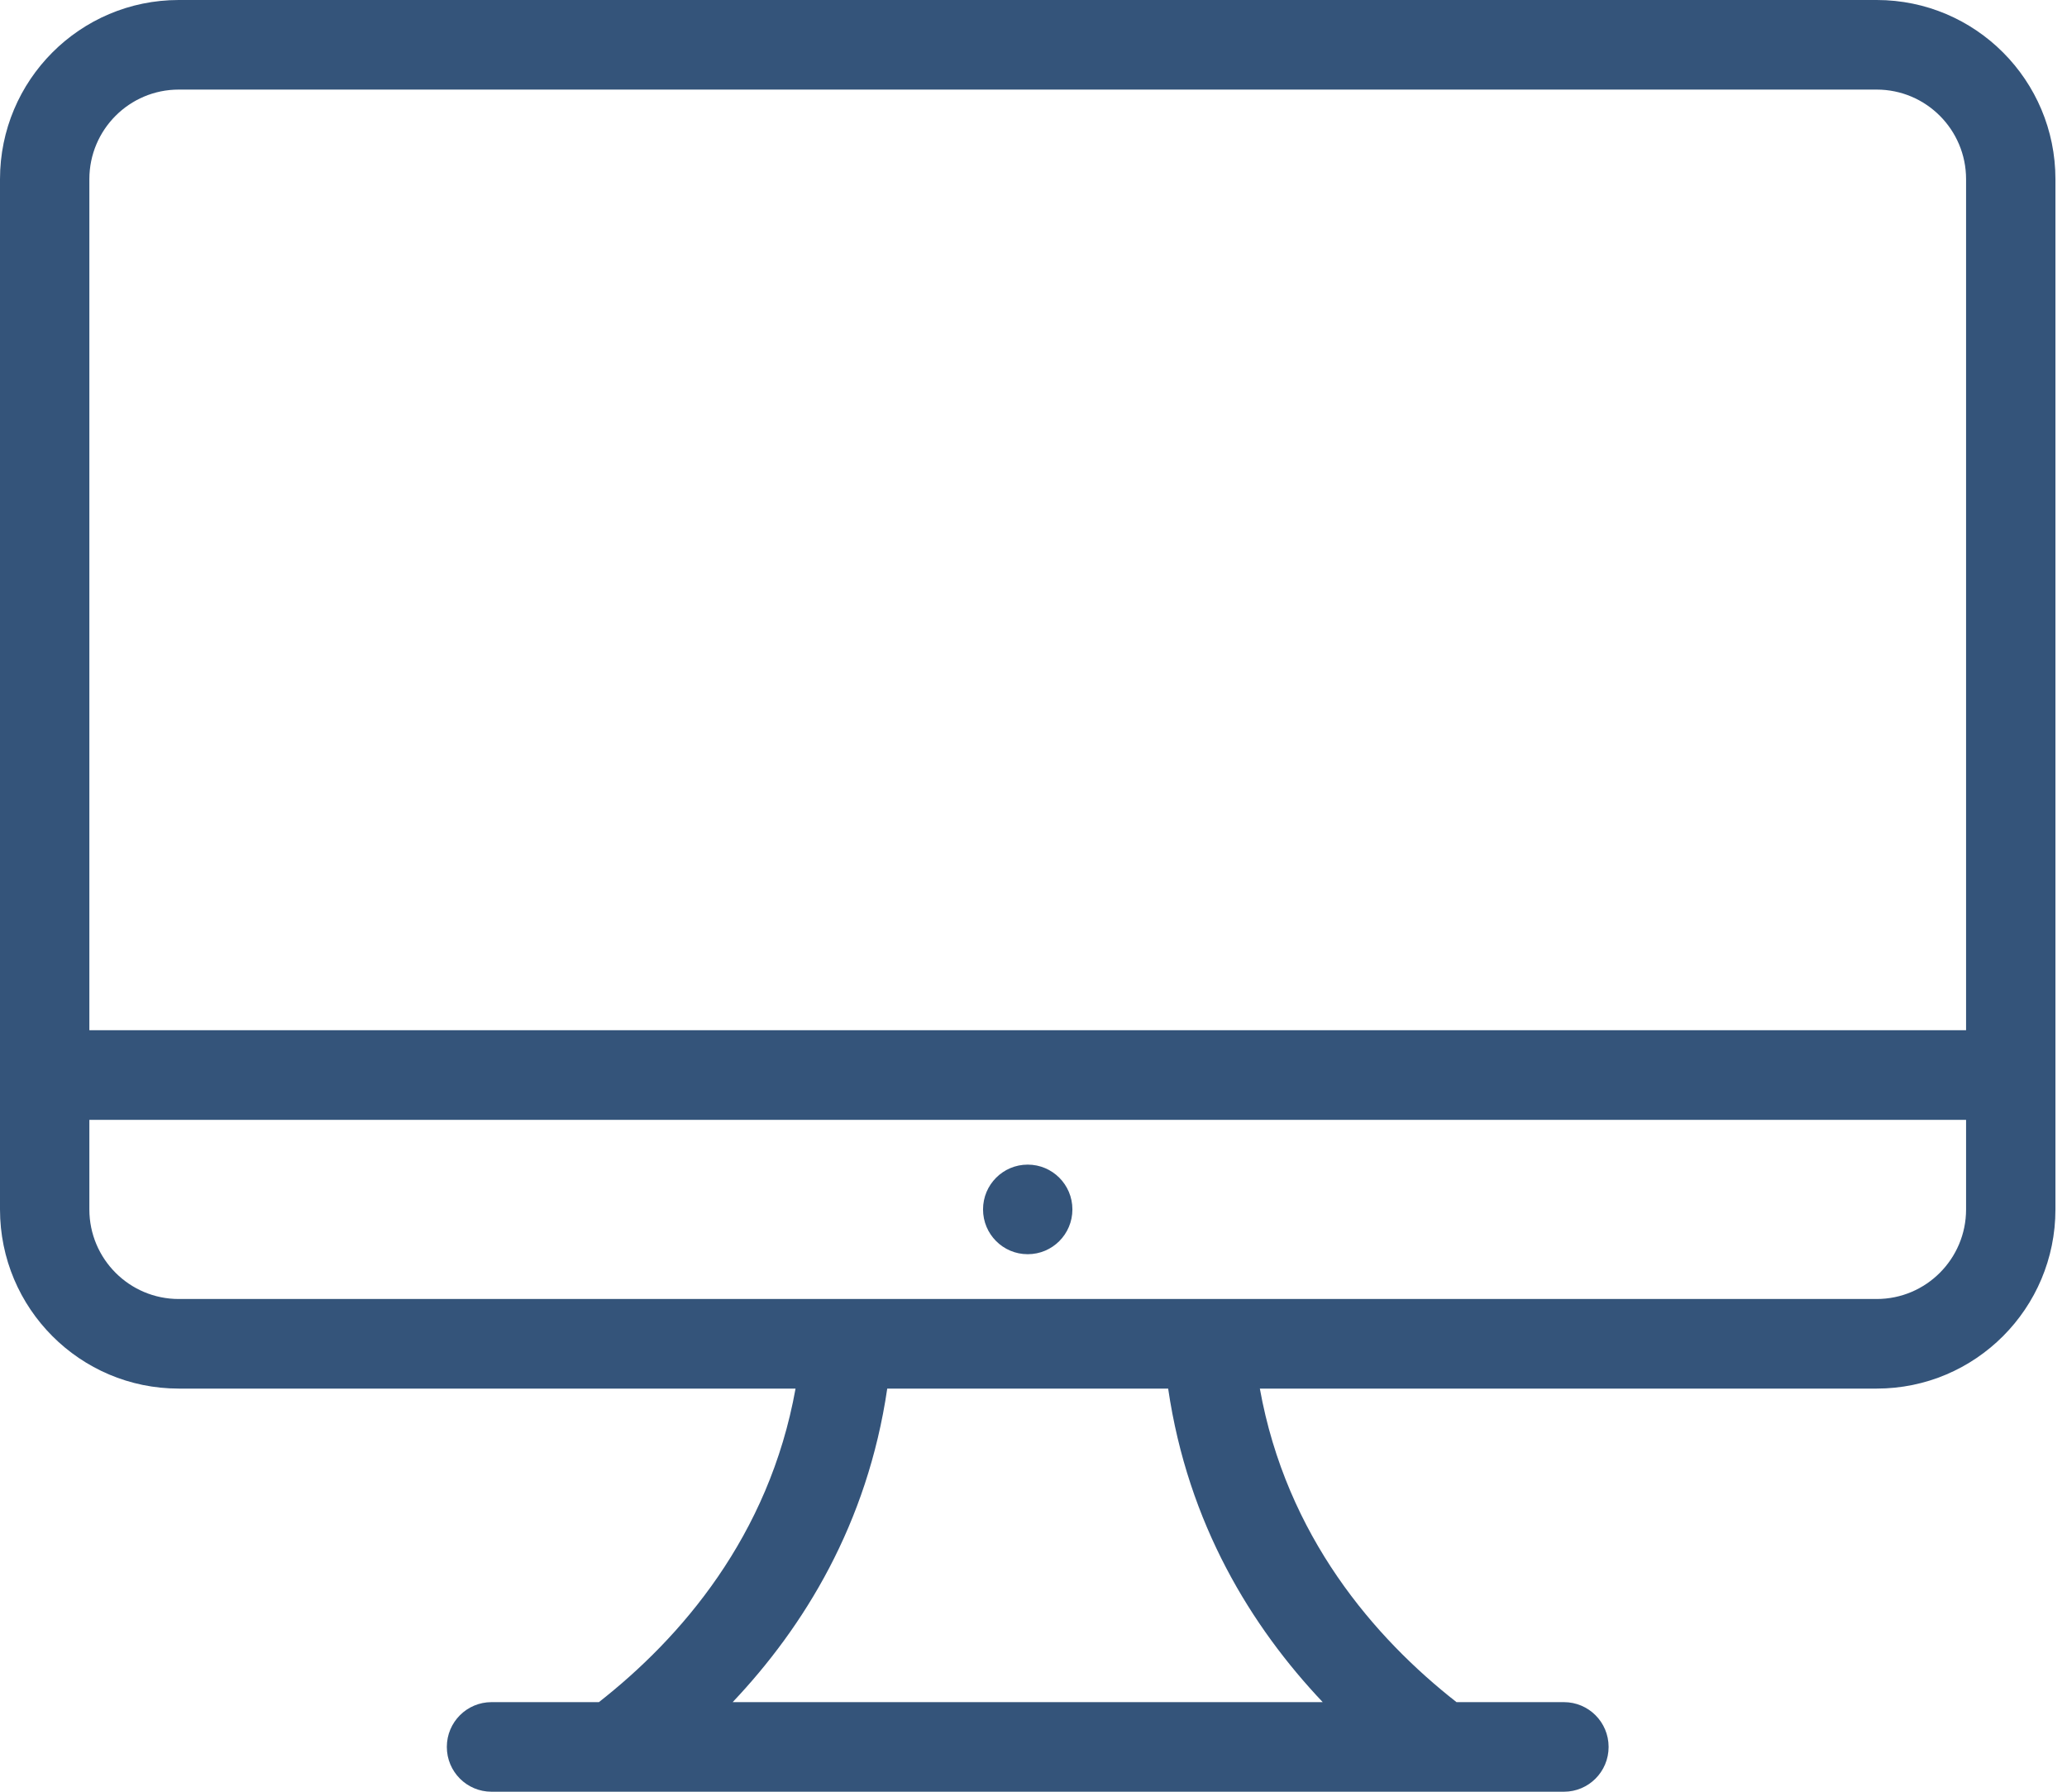 <svg width="150" height="130" viewBox="0 0 150 130" fill="none"
    xmlns="http://www.w3.org/2000/svg">
    <path fill-rule="evenodd" clip-rule="evenodd" d="M136.19 100.75H91.426C93.355 111.478 99.769 118.859 105.697 123.5H113.492C115.285 123.5 116.735 124.953 116.735 126.75C116.735 128.547 115.285 130 113.492 130H35.669C33.876 130 32.426 128.547 32.426 126.75C32.426 124.953 33.876 123.5 35.669 123.5H43.461C49.385 118.859 55.806 111.478 57.732 100.75H12.97C5.808 100.75 0 94.929 0 87.75V13C0 5.821 5.808 0 12.97 0H136.19C143.353 0 149.161 5.821 149.161 13V87.75C149.161 94.929 143.353 100.75 136.19 100.75ZM53.169 123.5H95.988C90.816 118.033 86.212 110.578 84.772 100.75H64.386C62.946 110.578 58.341 118.033 53.169 123.5ZM142.676 13C142.676 9.412 139.77 6.5 136.19 6.5H12.97C9.391 6.5 6.485 9.412 6.485 13V74.75H142.676V13ZM142.676 81.25H6.485V87.75C6.485 91.338 9.391 94.25 12.97 94.25H58.367H90.793H136.19C139.77 94.25 142.676 91.338 142.676 87.75V81.25ZM74.58 91C72.787 91 71.338 89.547 71.338 87.75C71.338 85.953 72.787 84.5 74.58 84.5C76.374 84.5 77.823 85.953 77.823 87.75C77.823 89.547 76.374 91 74.58 91Z" fill="#34547A"/>
</svg>
